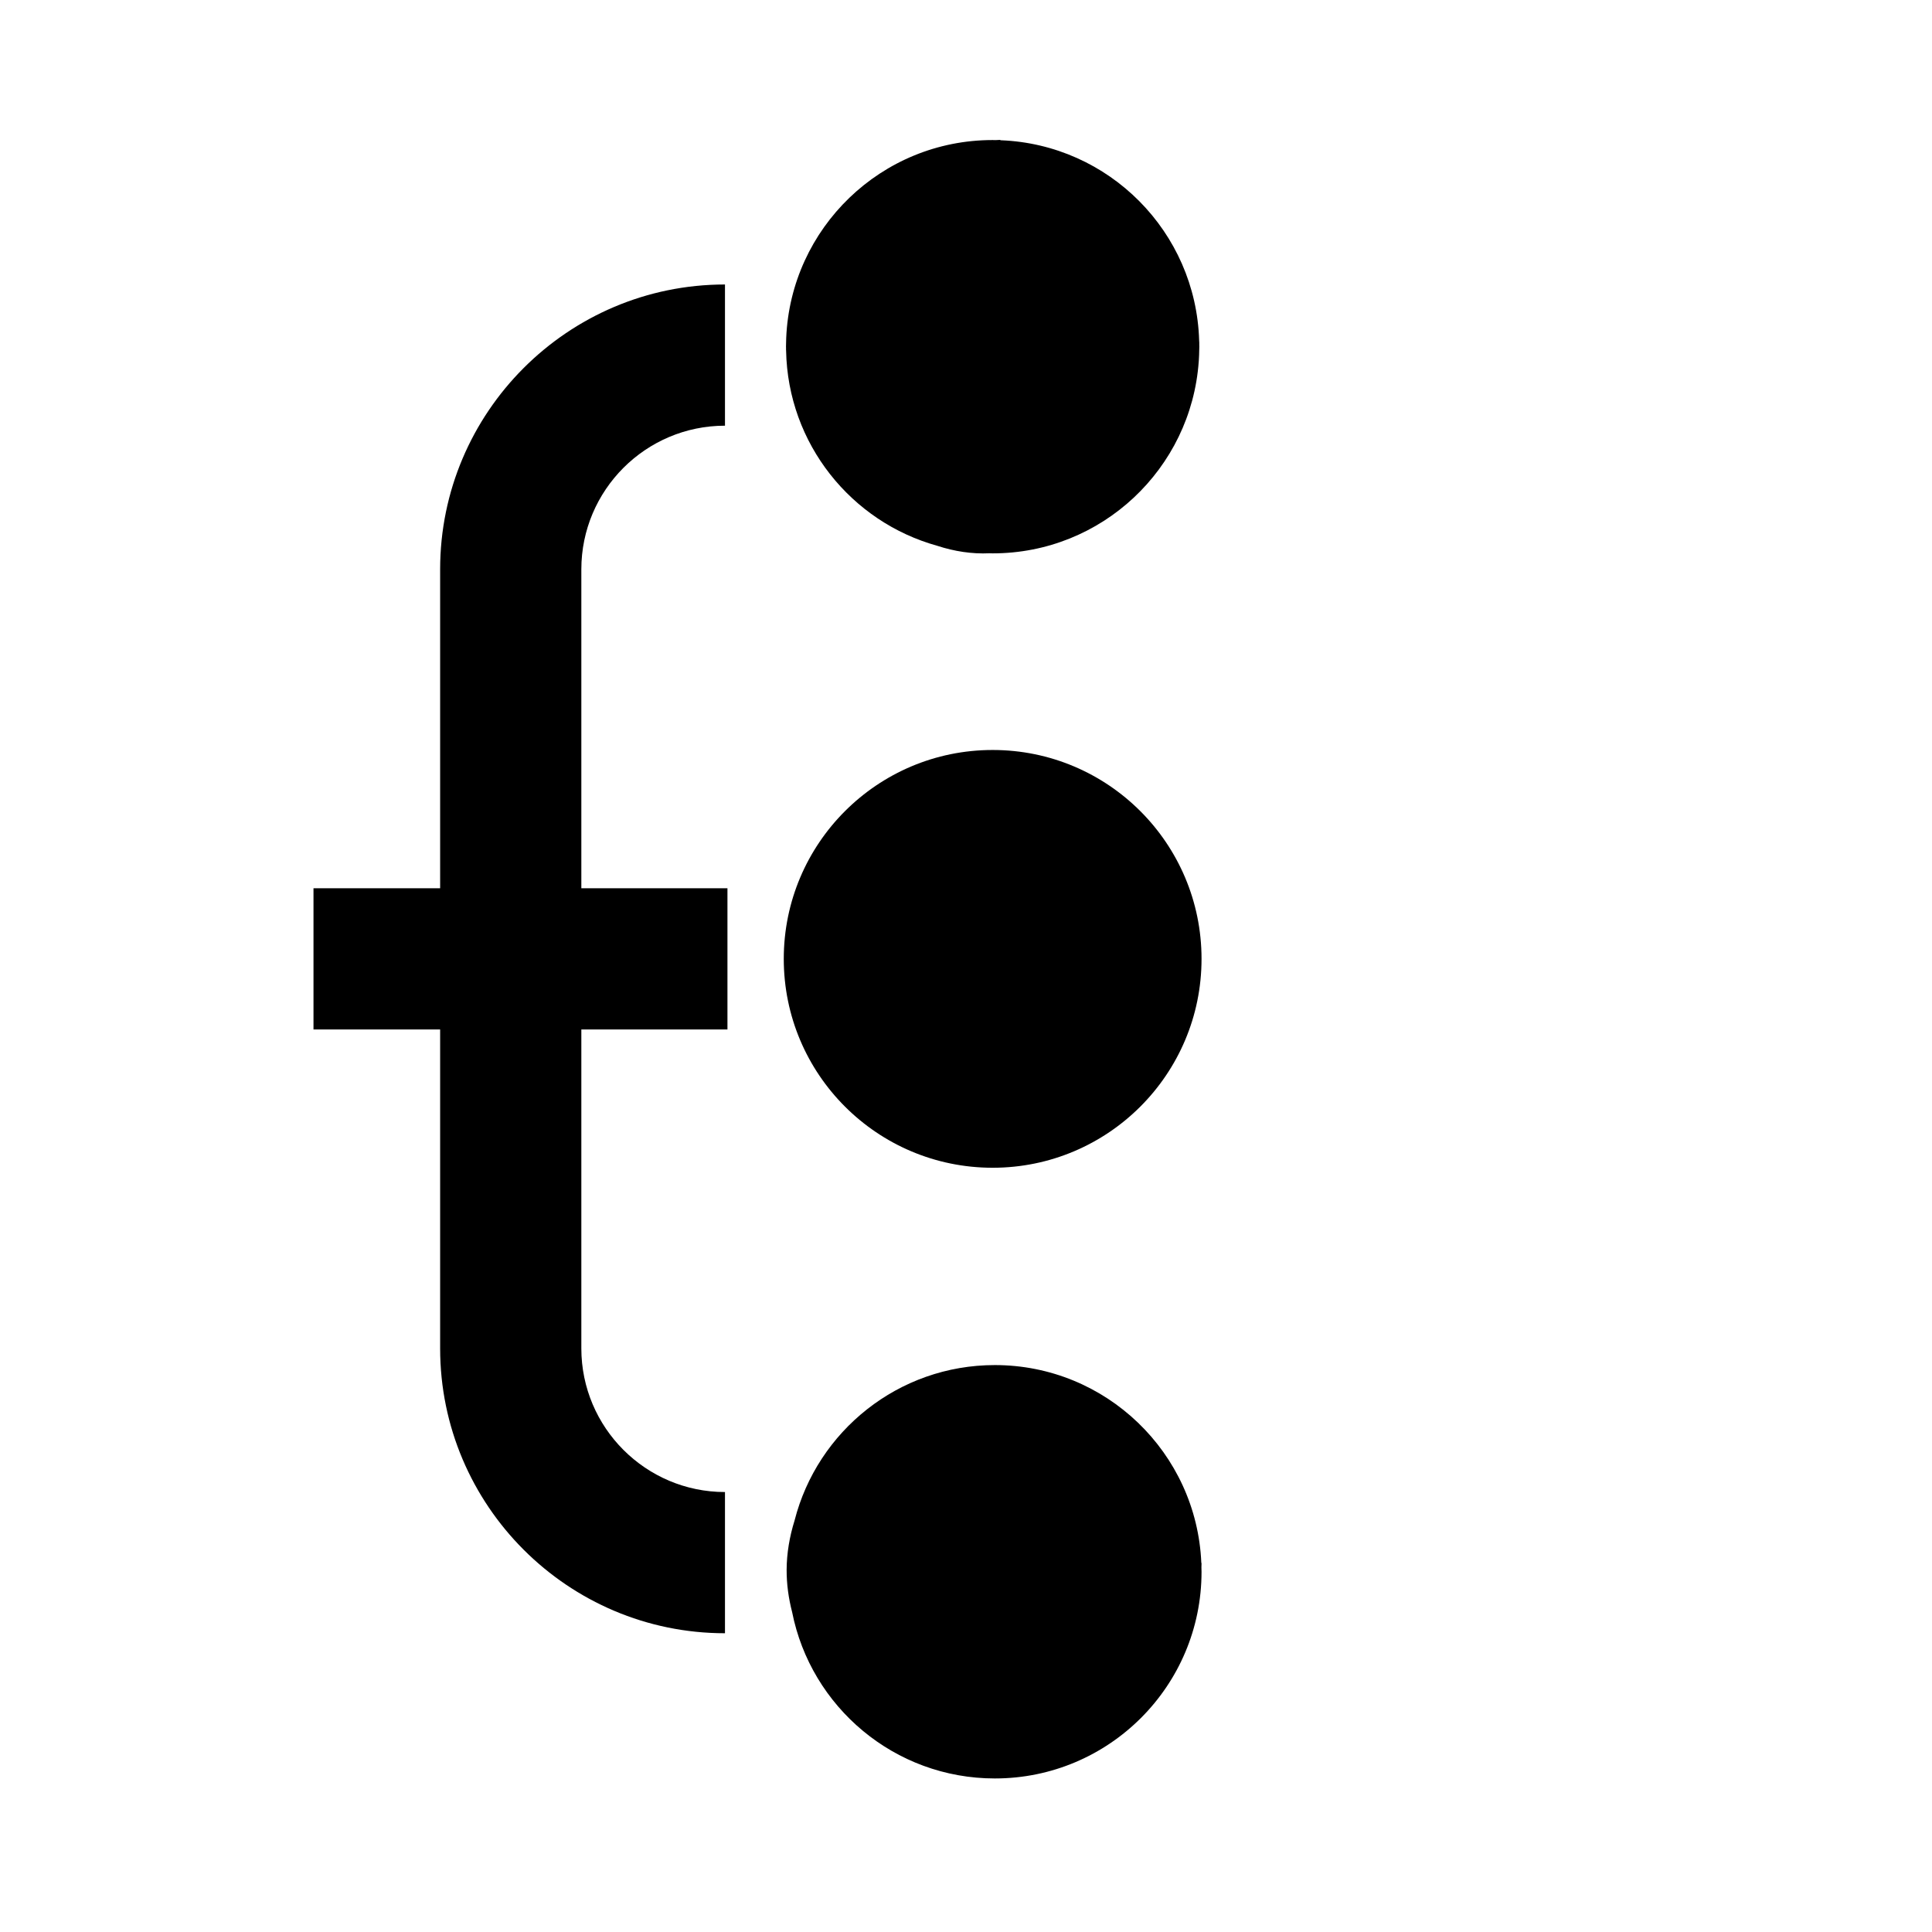 <?xml version="1.0" encoding="UTF-8" standalone="no"?>
<!-- Uploaded to: SVG Repo, www.svgrepo.com, Generator: SVG Repo Mixer Tools -->

<svg
   fill="#000000"
   version="1.1"
   id="Capa_1"
   width="800px"
   height="800px"
   viewBox="0 0 793.568 793.568"
   xml:space="preserve"
   sodipodi:docname="connections.svg"
   inkscape:version="1.3.2 (091e20e, 2023-11-25, custom)"
   xmlns:inkscape="http://www.inkscape.org/namespaces/inkscape"
   xmlns:sodipodi="http://sodipodi.sourceforge.net/DTD/sodipodi-0.dtd"
   xmlns="http://www.w3.org/2000/svg"
   xmlns:svg="http://www.w3.org/2000/svg"><defs
   id="defs6" /><sodipodi:namedview
   id="namedview6"
   pagecolor="#505050"
   bordercolor="#ffffff"
   borderopacity="1"
   inkscape:showpageshadow="0"
   inkscape:pageopacity="0"
   inkscape:pagecheckerboard="1"
   inkscape:deskcolor="#505050"
   inkscape:zoom="0.36283417"
   inkscape:cx="611.84976"
   inkscape:cy="649.05684"
   inkscape:window-width="1920"
   inkscape:window-height="1017"
   inkscape:window-x="1912"
   inkscape:window-y="-8"
   inkscape:window-maximized="1"
   inkscape:current-layer="Capa_1" />
<g
   id="con3"
   style="image-rendering:auto"
   inkscape:label="#con3"><title
   id="title1">connections</title>
	
	<path
   d="m 493.438,641.887 c -1.943,-45.162 -39.162,-81.183 -84.807,-81.183 -39.604,0 -72.867,27.112 -82.252,63.798 -2.074,6.671 -3.236,13.489 -3.271,20.266 -0.025,5.831 0.775,11.66 2.254,17.388 7.703,38.961 42.055,68.344 83.271,68.344 46.891,0 84.896,-38.01 84.896,-84.896 0,-0.605 -0.031,-1.207 -0.047,-1.812 0.012,-0.563 0.049,-1.12 0.047,-1.688 -0.031,-0.073 -0.062,-0.146 -0.091,-0.217 z"
   id="path4"
   inkscape:label="cirlce3" />
	<circle
   cx="407.731"
   cy="393.855"
   r="85.8"
   id="circle4"
   inkscape:label="circle2" />
	<path
   d="m 322.86,143.543 c 0.006,0.162 0.021,0.326 0.031,0.488 0.719,38.284 26.77,70.354 62.104,80.157 7.061,2.307 14.287,3.406 21.432,3.071 0.438,0.007 0.867,0.033 1.307,0.033 44.816,0 81.494,-34.739 84.643,-78.754 0.021,-0.204 0.029,-0.406 0.047,-0.608 0.043,-0.692 0.084,-1.387 0.107,-2.085 0.043,-0.942 0.064,-1.885 0.072,-2.828 0.002,-0.205 0.018,-0.404 0.018,-0.608 0,-0.207 -0.016,-0.407 -0.018,-0.613 -0.006,-0.354 0.01,-0.708 0,-1.063 -0.012,-0.307 -0.039,-0.611 -0.053,-0.917 -1.34,-44.564 -37.01,-80.481 -81.477,-82.206 -0.107,-0.05 -0.225,-0.095 -0.328,-0.146 -0.631,0.012 -1.262,0.061 -1.891,0.088 -0.375,-0.003 -0.748,-0.028 -1.125,-0.028 -45.703,0 -82.947,36.122 -84.795,81.369 -0.045,0.875 -0.062,1.747 -0.064,2.619 -0.004,0.3 -0.021,0.594 -0.021,0.895 0,0.196 0.02,0.393 0.021,0.591 -0.004,0.183 -0.014,0.362 -0.01,0.545 z"
   id="path5"
   inkscape:label="circle1" />
	<path
   d="m 298.801,422.854 v -58 h -60.016 v -131 c 0,-32.532 26.467,-59 59,-59 v -58 c -64.514,0 -117,52.486 -117,117 v 131 h -52.018 v 58 h 52.018 v 131 c 0,64.516 52.486,117 117,117 v -58 c -32.533,0 -59,-26.468 -59,-59 v -131 z"
   id="path6"
   style="stroke-width:1;stroke-dasharray:none"
   inkscape:label="bar1" />
</g>
</svg>
